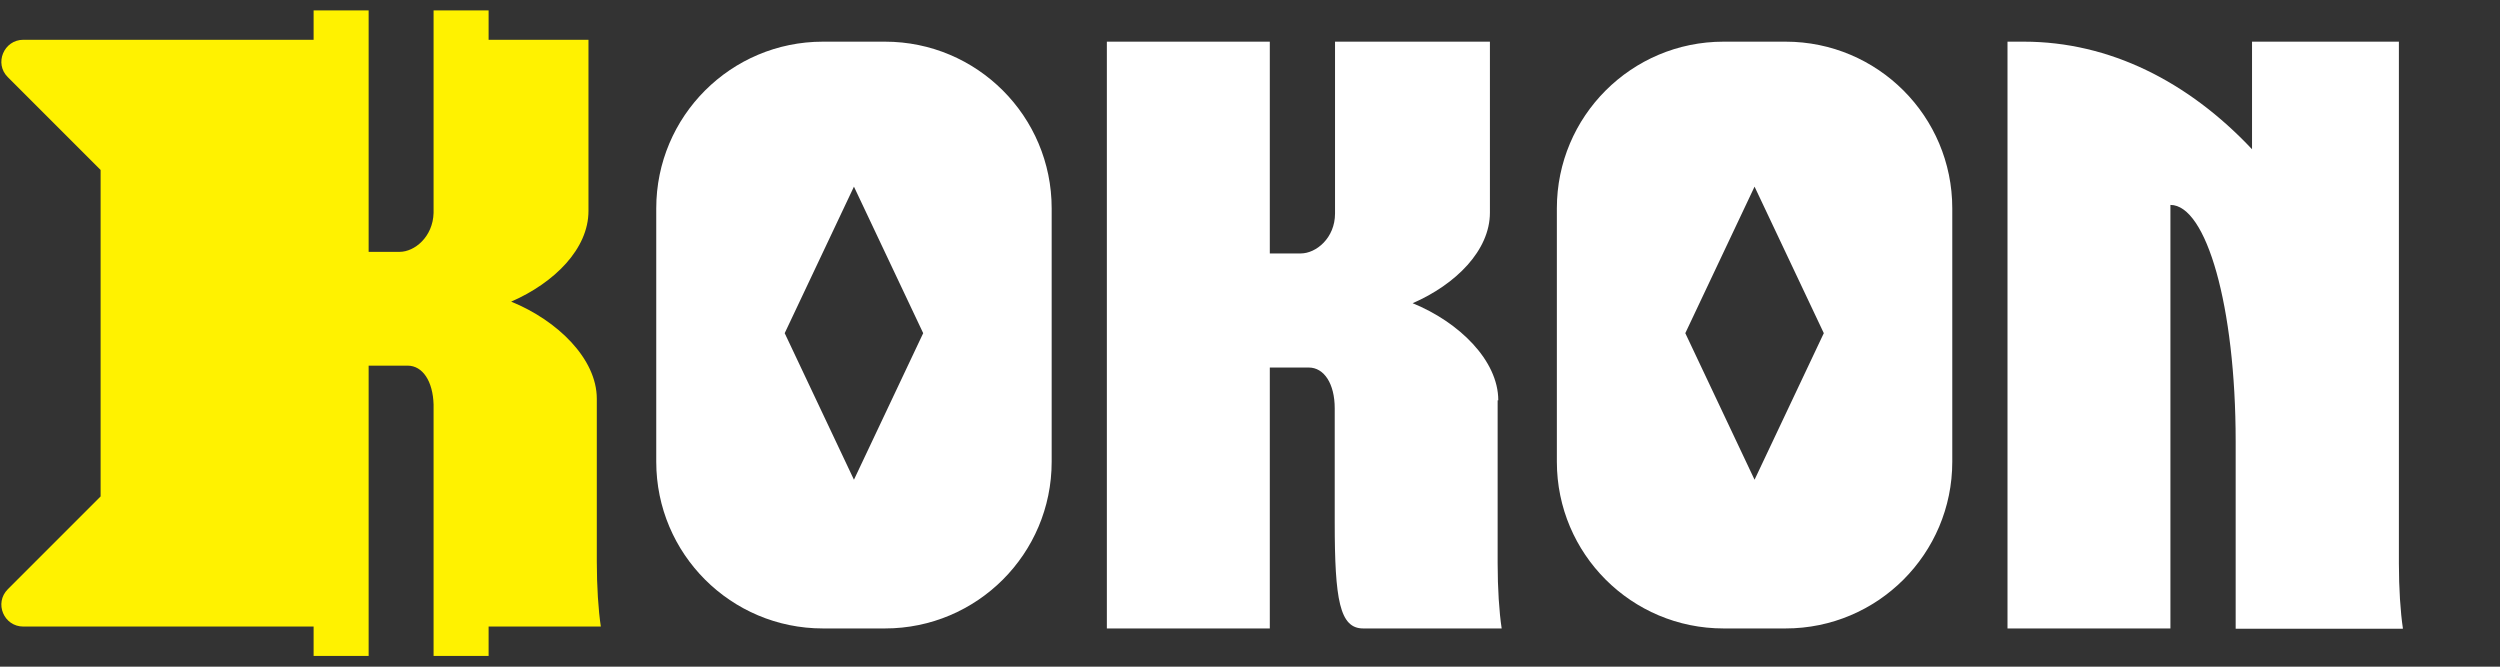 <svg width="90" height="24" viewBox="0 0 90 24" fill="none" xmlns="http://www.w3.org/2000/svg">
<rect x="0" y="0" width="90" height="24" fill="#333333" stroke="none"/>
<g id="logo">
<path id="Vector" d="M21.485 20.219V14.354C21.485 12.918 20.072 11.538 18.402 10.859C19.96 10.18 21.185 8.956 21.185 7.598V1.432H17.59V0.375H15.609V7.665C15.586 8.522 14.93 9.067 14.384 9.067H13.271V0.375H11.29V1.432H0.84C0.138 1.432 -0.218 2.289 0.283 2.779L3.622 6.118V17.871L0.283 21.21C-0.218 21.71 0.138 22.556 0.84 22.556H11.29V23.614H13.271V13.163H14.674C15.219 13.163 15.586 13.73 15.609 14.565V23.614H17.59V22.556H21.63C21.541 21.966 21.485 21.121 21.485 20.208V20.219Z" fill="#FFF200"/>
<path id="Vector_2" d="M53.938 14.411C53.938 12.975 52.524 11.595 50.855 10.916C52.413 10.237 53.637 9.013 53.637 7.655V1.5H48.061V7.688C48.061 8.567 47.382 9.124 46.826 9.124H45.713V1.5H39.847V22.624H45.713V13.231H47.115C47.672 13.231 48.05 13.821 48.05 14.7V18.807C48.05 21.589 48.228 22.624 49.074 22.624H54.06C53.971 22.034 53.915 21.189 53.915 20.276V14.411H53.938Z" fill="white"/>
<path id="Subtract" fill-rule="evenodd" clip-rule="evenodd" d="M62.047 1.5C58.733 1.5 56.047 4.186 56.047 7.5V16.624C56.047 19.938 58.733 22.624 62.047 22.624H64.282C67.596 22.624 70.282 19.938 70.282 16.624V7.5C70.282 4.186 67.596 1.5 64.282 1.5H62.047ZM63.164 17.27L60.671 11.994L63.164 6.719L65.657 11.994L63.164 17.27Z" fill="white"/>
<path id="Vector_3" d="M86.505 22.624C86.416 22.034 86.36 21.189 86.36 20.276V1.5H81.073V5.373C78.781 2.936 75.943 1.5 72.86 1.5H72.27V22.624H78.135V7.377C79.426 7.377 80.484 11.016 80.484 15.891V22.635H86.494L86.505 22.624Z" fill="white"/>
<path id="Subtract_2" fill-rule="evenodd" clip-rule="evenodd" d="M29.625 1.5C26.311 1.5 23.625 4.186 23.625 7.5V16.624C23.625 19.938 26.311 22.624 29.625 22.624H31.86C35.174 22.624 37.86 19.938 37.86 16.624V7.5C37.86 4.186 35.174 1.5 31.86 1.5H29.625ZM30.742 17.27L28.249 11.994L30.742 6.719L33.235 11.994L30.742 17.27Z" fill="white"/>
</g>
</svg>
